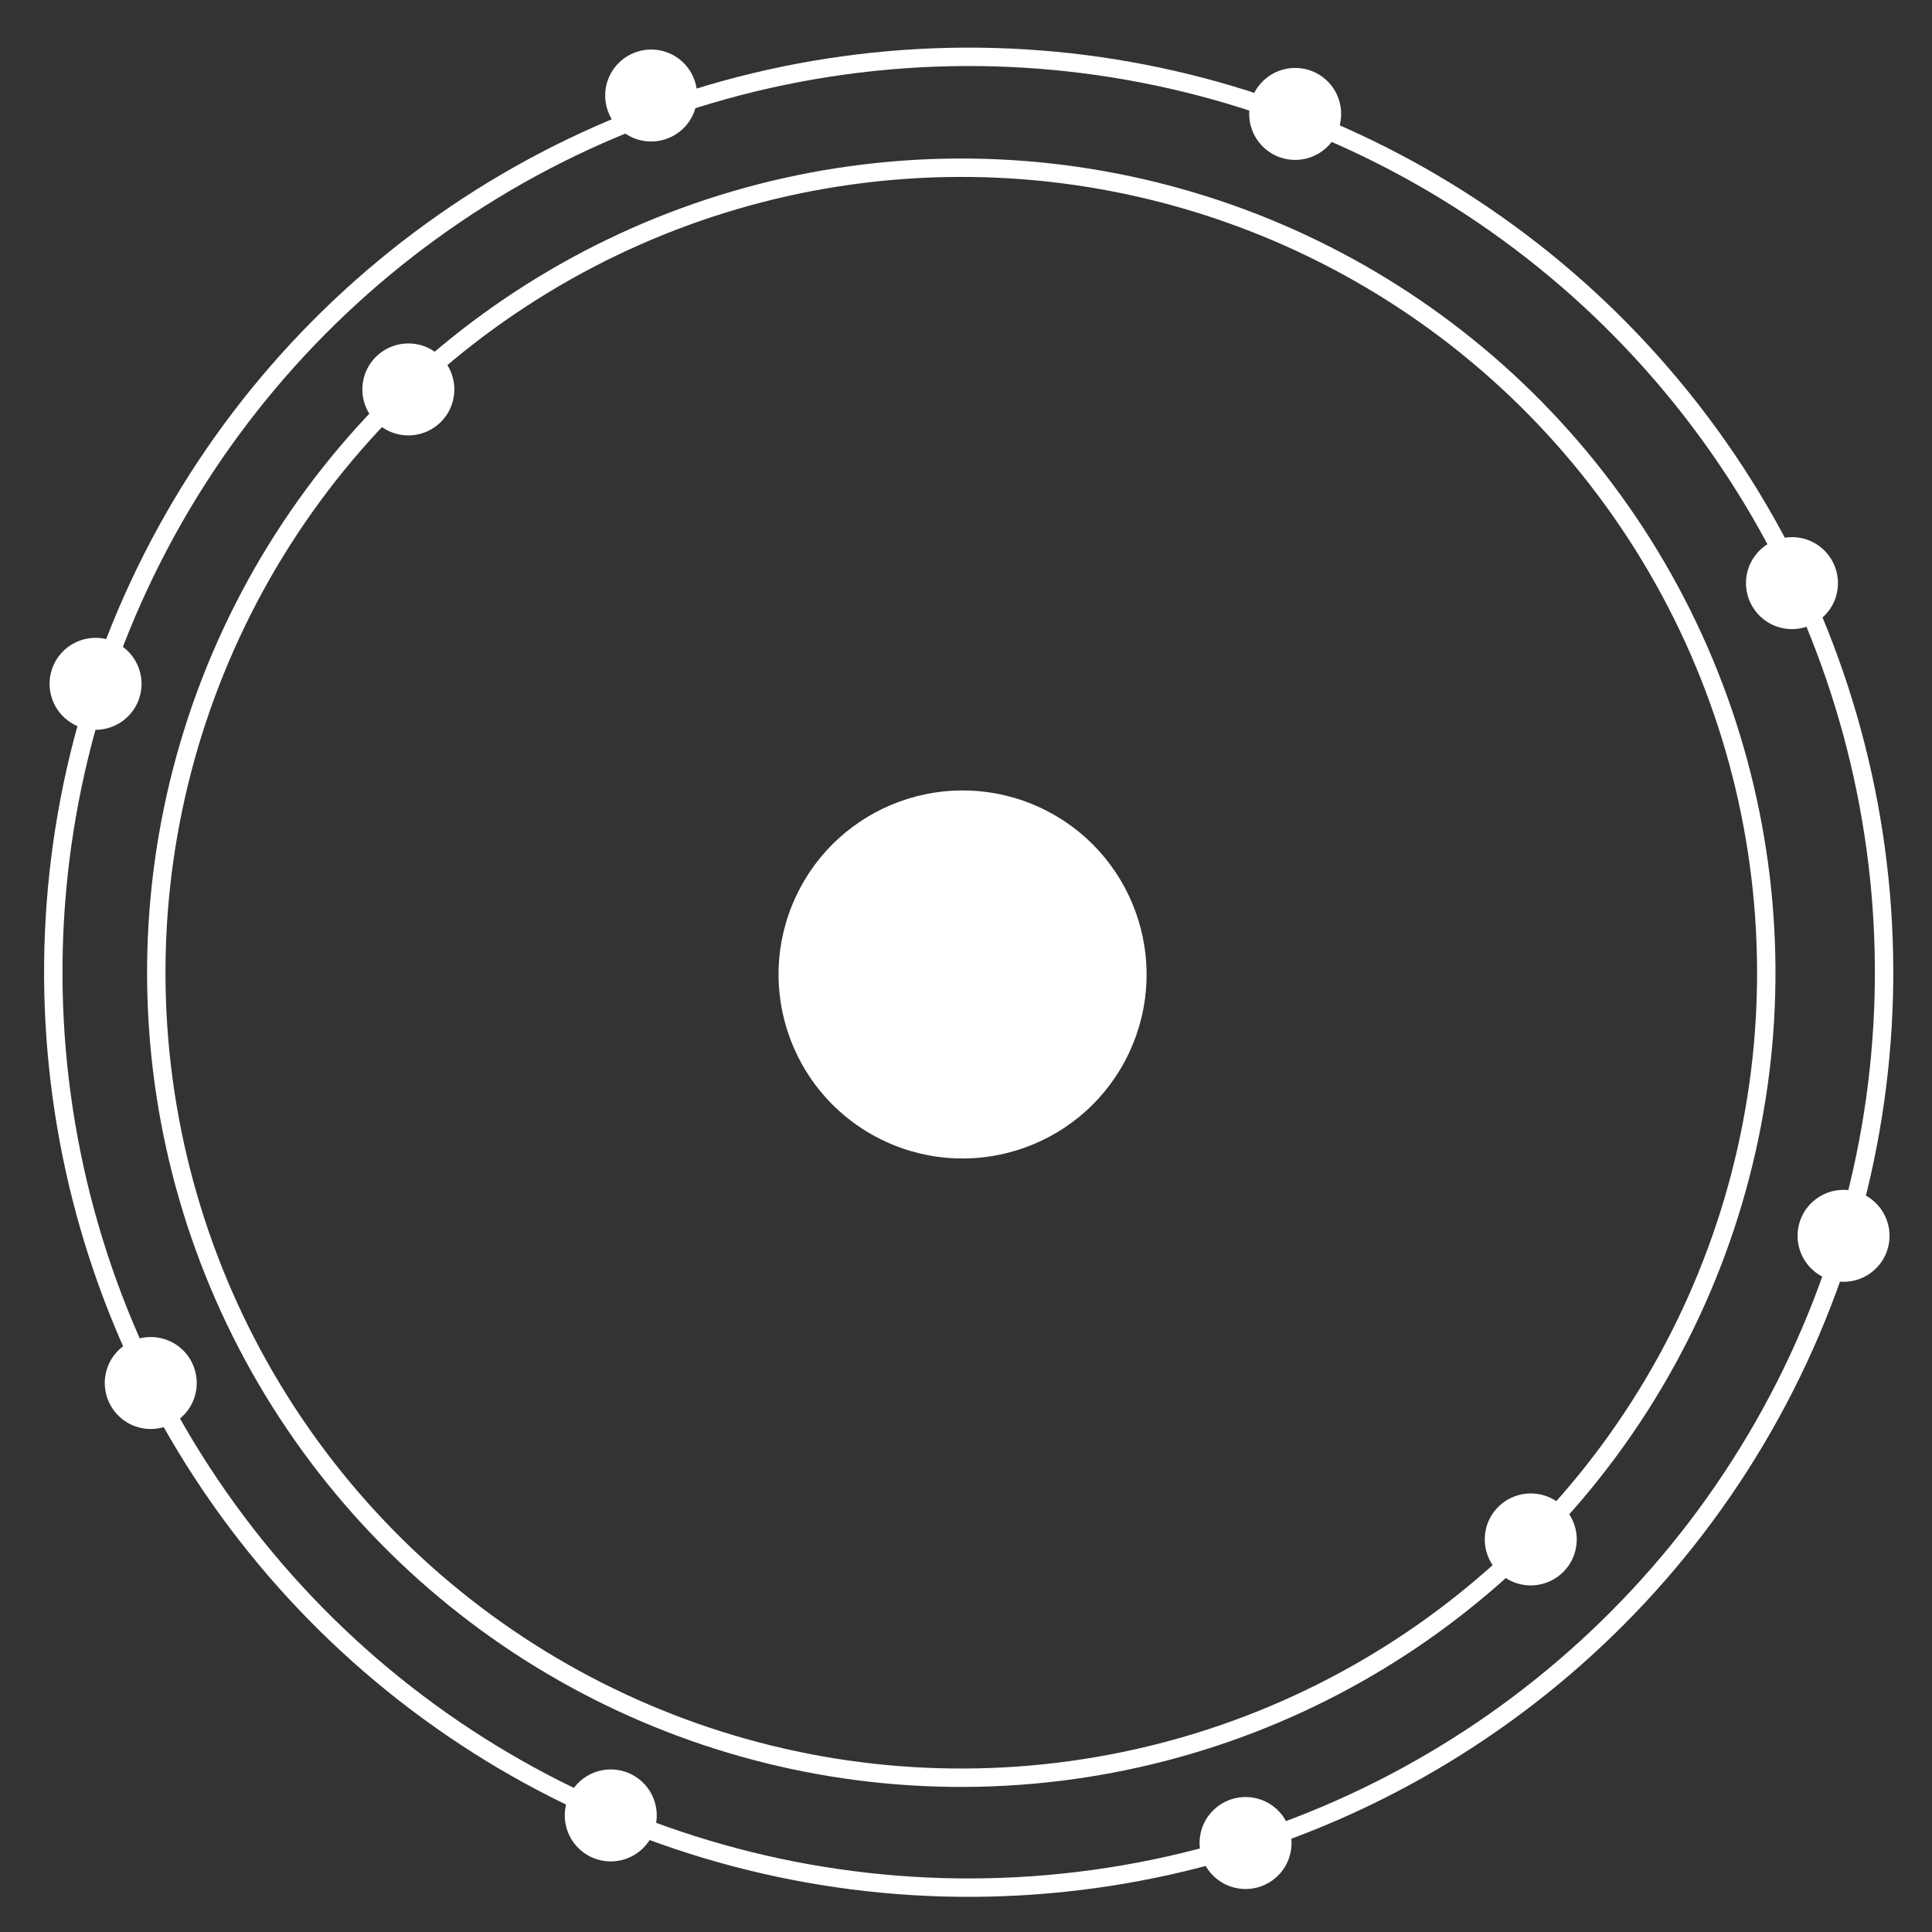 <?xml version="1.0" encoding="UTF-8" standalone="no"?>
<svg width="210px" height="210px" viewBox="0 0 210 210" version="1.1" xmlns="http://www.w3.org/2000/svg" xmlns:xlink="http://www.w3.org/1999/xlink" xmlns:sketch="http://www.bohemiancoding.com/sketch/ns">
    <rect x="0" y="0" width="210" height="210" fill="#333333" stroke="none"/>
    <!-- Generator: Sketch 3.5.1 (25234) - http://www.bohemiancoding.com/sketch -->
    <title>Artboard 1</title>
    <desc>Created with Sketch.</desc>
    <defs></defs>
    <g id="Page-1" stroke="none" stroke-width="1" fill="none" fill-rule="evenodd" sketch:type="MSPage">
        <g id="Artboard-1" sketch:type="MSArtboardGroup">
            <g id="Group-Copy" sketch:type="MSLayerGroup" transform="translate(104.839, 105.467) rotate(-335) translate(-104.839, -105.467) translate(0.839, -0.033)">
                <circle id="Oval-3" fill="#FFFFFF" sketch:type="MSShapeGroup" cx="42.794" cy="183.54" r="5"></circle>
                <circle id="Oval-3-Copy-7" fill="#FFFFFF" sketch:type="MSShapeGroup" cx="107.973" cy="205.006" r="5"></circle>
                <circle id="Oval-3-Copy-8" fill="#FFFFFF" sketch:type="MSShapeGroup" cx="171.776" cy="178.564" r="5"></circle>
                <circle id="Oval-3-Copy-2" fill="#FFFFFF" sketch:type="MSShapeGroup" cx="202.793" cy="91.278" r="5"></circle>
                <circle id="Oval-3-Copy-3" fill="#FFFFFF" sketch:type="MSShapeGroup" cx="5.238" cy="117.197" r="5"></circle>
                <circle id="Oval-3-Copy-4" fill="#FFFFFF" sketch:type="MSShapeGroup" cx="185.925" cy="135.555" r="5"></circle>
                <circle id="Oval-3-Copy-5" fill="#FFFFFF" sketch:type="MSShapeGroup" cx="22.528" cy="73.826" r="5"></circle>
                <circle id="Oval-3-Copy" fill="#FFFFFF" sketch:type="MSShapeGroup" cx="32.947" cy="33.719" r="5"></circle>
                <circle id="Oval-3-Copy-9" fill="#FFFFFF" sketch:type="MSShapeGroup" cx="97.234" cy="5.948" r="5"></circle>
                <circle id="Oval-3-Copy-6" fill="#FFFFFF" sketch:type="MSShapeGroup" cx="167.728" cy="29.348" r="5"></circle>
                <circle id="Oval-2" fill="#FFFFFF" sketch:type="MSShapeGroup" cx="104" cy="106" r="20"></circle>
                <circle id="Oval-1" stroke="#FFFFFF" stroke-width="2" sketch:type="MSShapeGroup" cx="104.5" cy="105.5" r="99.5"></circle>
                <circle id="Oval-1-Copy" stroke="#FFFFFF" stroke-width="2" sketch:type="MSShapeGroup" cx="103.793" cy="105.888" r="87.5"></circle>
            </g>
        </g>
    </g>
</svg>